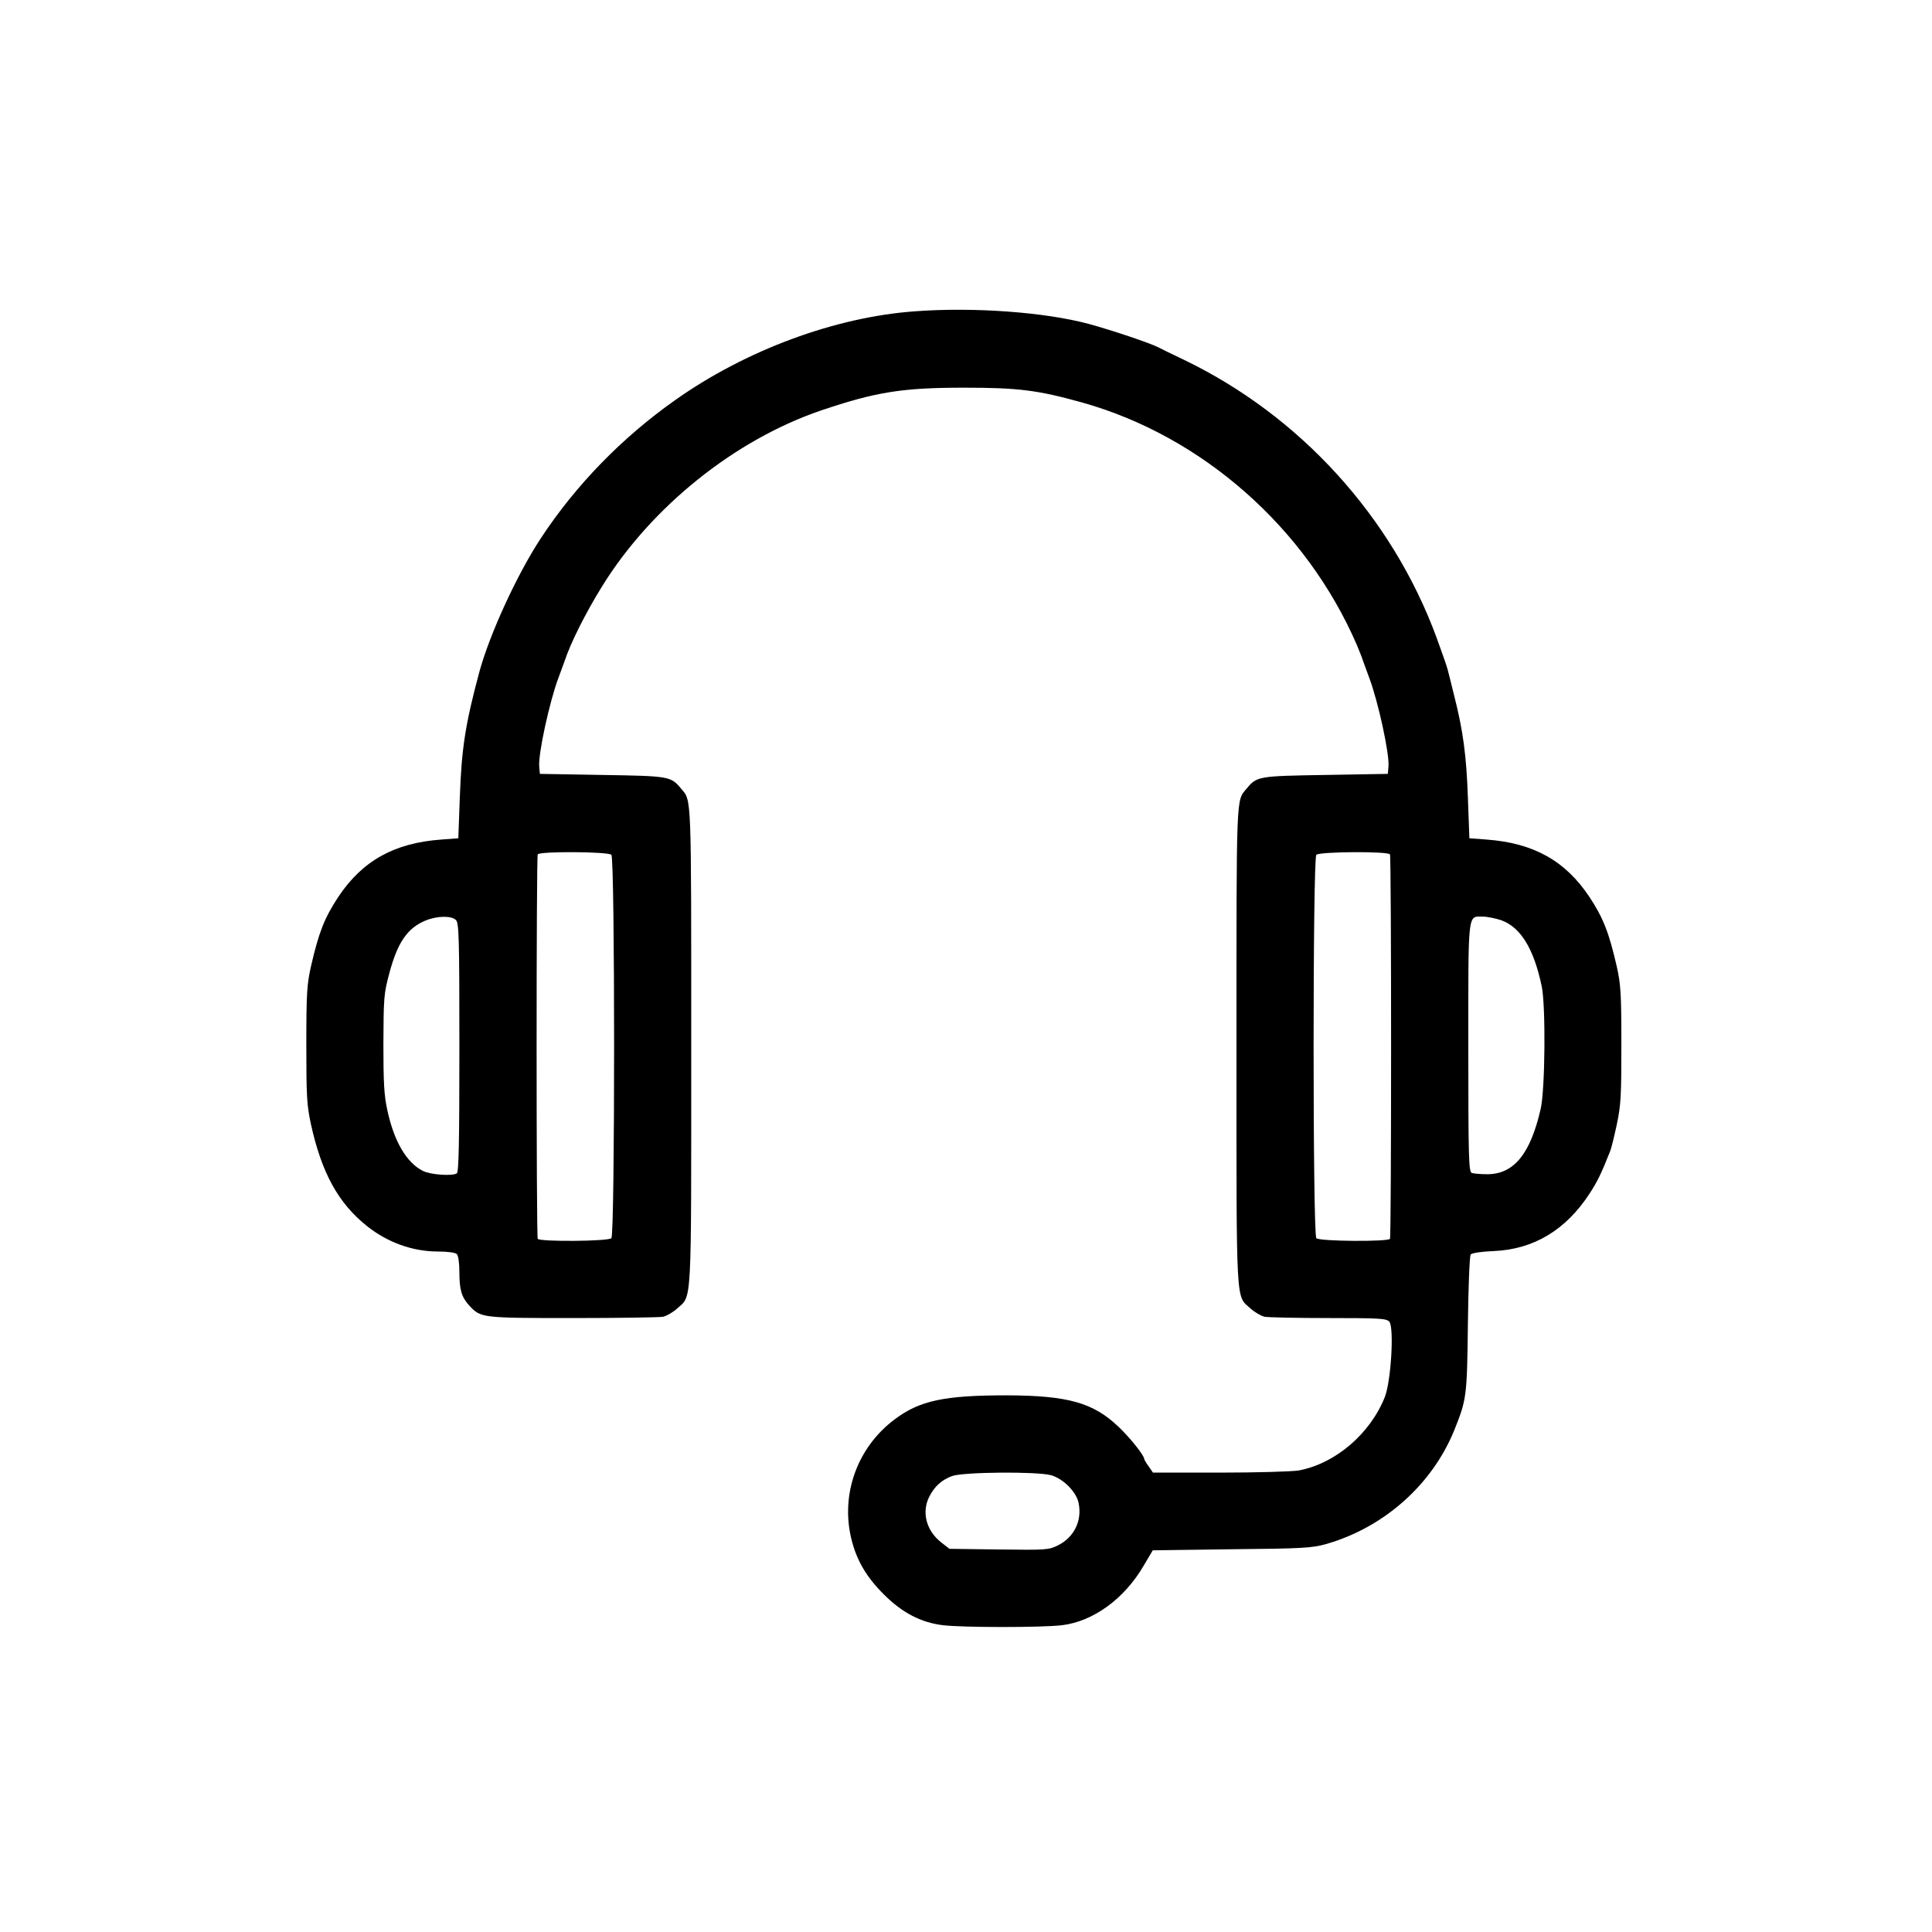 <!-- Generated by IcoMoon.io -->
<svg version="1.1" xmlns="http://www.w3.org/2000/svg" width="1024" height="1024" viewBox="0 0 1024 1024">
<g id="icomoon-ignore">
</g>
<path d="M485.262 164.978c-42.439 2.958-89.998 20.594-127.431 47.104-28.103 19.797-52.793 45.17-71.225 73.273-12.629 19.228-27.079 50.745-32.54 70.77-7.396 27.534-9.444 40.505-10.354 66.56l-0.796 21.618-9.102 0.683c-24.917 1.82-41.756 11.264-54.5 30.379-7.282 11.036-10.354 18.773-14.45 36.636-2.162 9.671-2.503 14.108-2.503 41.529 0 27.307 0.228 31.972 2.389 42.098 5.689 25.941 14.45 41.984 29.81 54.272 10.923 8.647 24.121 13.426 37.547 13.426 5.234 0 9.216 0.569 10.012 1.365s1.365 4.665 1.365 9.557c0 9.444 1.138 13.312 5.461 17.977 5.916 6.258 6.599 6.372 54.613 6.372 24.348 0 45.966-0.341 47.9-0.683 1.934-0.455 5.234-2.389 7.396-4.324 7.964-7.282 7.509 1.479 7.509-138.923 0-135.282 0.228-130.048-5.348-136.647-5.461-6.599-6.144-6.713-41.87-7.282l-32.996-0.569-0.341-3.755c-0.683-6.485 5.461-34.588 10.126-46.99 1.252-3.413 2.731-7.396 3.3-8.988 3.072-9.444 11.15-25.6 19.911-39.708 26.055-42.098 70.315-77.596 116.053-93.184 29.013-9.785 42.894-12.060 75.662-12.060 28.672 0 39.026 1.252 62.692 7.851 63.716 17.863 118.784 66.446 145.636 128.569 1.252 3.072 2.844 6.94 3.3 8.533 0.569 1.593 2.048 5.575 3.3 8.988 4.665 12.402 10.809 40.505 10.126 46.99l-0.341 3.755-32.996 0.569c-35.726 0.569-36.409 0.683-41.87 7.282-5.575 6.599-5.348 1.365-5.348 136.647 0 140.402-0.455 131.641 7.509 138.923 2.162 1.934 5.461 3.868 7.396 4.324 1.934 0.341 17.294 0.683 34.020 0.683 27.534 0 30.492 0.228 32.085 1.934 2.617 3.072 0.91 31.63-2.389 39.936-7.737 19.456-26.169 35.271-45.625 38.912-3.3 0.569-22.073 1.138-41.643 1.138h-35.612l-2.276-3.3c-1.365-1.82-2.389-3.641-2.389-3.982 0-1.82-7.509-11.264-13.54-16.953-13.426-12.857-26.852-16.612-59.278-16.725-32.996 0-46.080 2.731-59.278 12.629-19.911 14.791-28.9 39.708-23.097 63.488 2.731 11.264 7.964 20.139 16.953 29.127 9.899 10.012 20.025 15.246 31.744 16.612 10.468 1.252 52.338 1.252 62.805 0 16.612-1.934 33.223-13.995 43.463-31.63l4.779-8.078 41.756-0.569c37.888-0.341 42.667-0.683 50.062-2.731 30.606-8.761 56.092-31.289 67.925-60.188 6.599-16.498 6.827-17.749 7.282-56.206 0.228-19.797 0.91-36.409 1.479-37.092 0.569-0.796 5.916-1.593 12.174-1.82 21.276-0.91 38.229-11.15 50.859-30.492 4.21-6.485 6.144-10.468 10.923-22.528 0.569-1.365 2.162-7.851 3.527-14.222 2.162-10.354 2.389-15.019 2.389-42.325 0-27.42-0.341-31.858-2.503-41.529-4.096-17.863-7.168-25.6-14.45-36.636-12.743-19.115-29.582-28.558-54.5-30.379l-9.102-0.683-0.796-21.618c-0.796-22.3-2.503-35.271-7.282-54.044-1.479-5.916-2.958-12.060-3.413-13.653-0.341-1.593-3.072-9.216-5.916-17.067-23.552-63.943-72.249-117.532-133.916-147.228-6.258-2.958-12.288-5.916-13.312-6.485-4.551-2.389-25.372-9.33-37.092-12.516-23.324-6.258-60.871-8.988-91.819-6.713zM324.039 453.063c1.934 1.934 1.934 201.273 0 203.207-1.707 1.707-38.002 1.934-39.026 0.341-0.796-1.479-0.796-202.411 0-203.776 1.024-1.707 37.319-1.479 39.026 0.228zM736.711 452.836c0.796 1.365 0.796 202.297 0 203.776-1.024 1.593-37.319 1.365-39.026-0.341-1.934-1.934-1.934-201.273 0-203.207 1.707-1.707 38.002-1.934 39.026-0.228zM241.664 487.652c1.593 1.593 1.82 9.216 1.82 67.584 0 51.2-0.341 66.105-1.365 66.674-2.503 1.593-14.336 0.683-18.091-1.365-8.647-4.437-15.246-15.701-18.773-32.313-1.707-7.851-2.048-14.564-2.048-35.271 0.114-23.893 0.228-26.283 3.072-36.864 4.437-16.725 9.671-24.235 19.342-28.217 6.144-2.503 13.767-2.617 16.043-0.228zM795.762 487.765c10.24 3.755 17.18 15.019 21.39 35.044 2.162 10.354 1.82 54.613-0.569 64.967-5.461 23.893-14.222 34.588-28.331 34.588-3.527 0-7.168-0.341-8.192-0.683-1.593-0.683-1.82-7.509-1.82-66.446 0-73.273-0.455-69.404 7.737-69.404 2.276 0 6.713 0.91 9.785 1.934zM557.056 781.881c6.485 1.82 13.653 8.988 14.677 15.019 1.82 9.216-2.503 17.863-10.809 22.073-5.006 2.503-5.916 2.617-31.403 2.276l-26.283-0.341-4.096-3.186c-8.192-6.258-10.809-16.156-6.599-24.462 2.844-5.575 6.599-8.875 12.060-10.923 5.916-2.162 44.715-2.503 52.452-0.455z"></path>
</svg>

